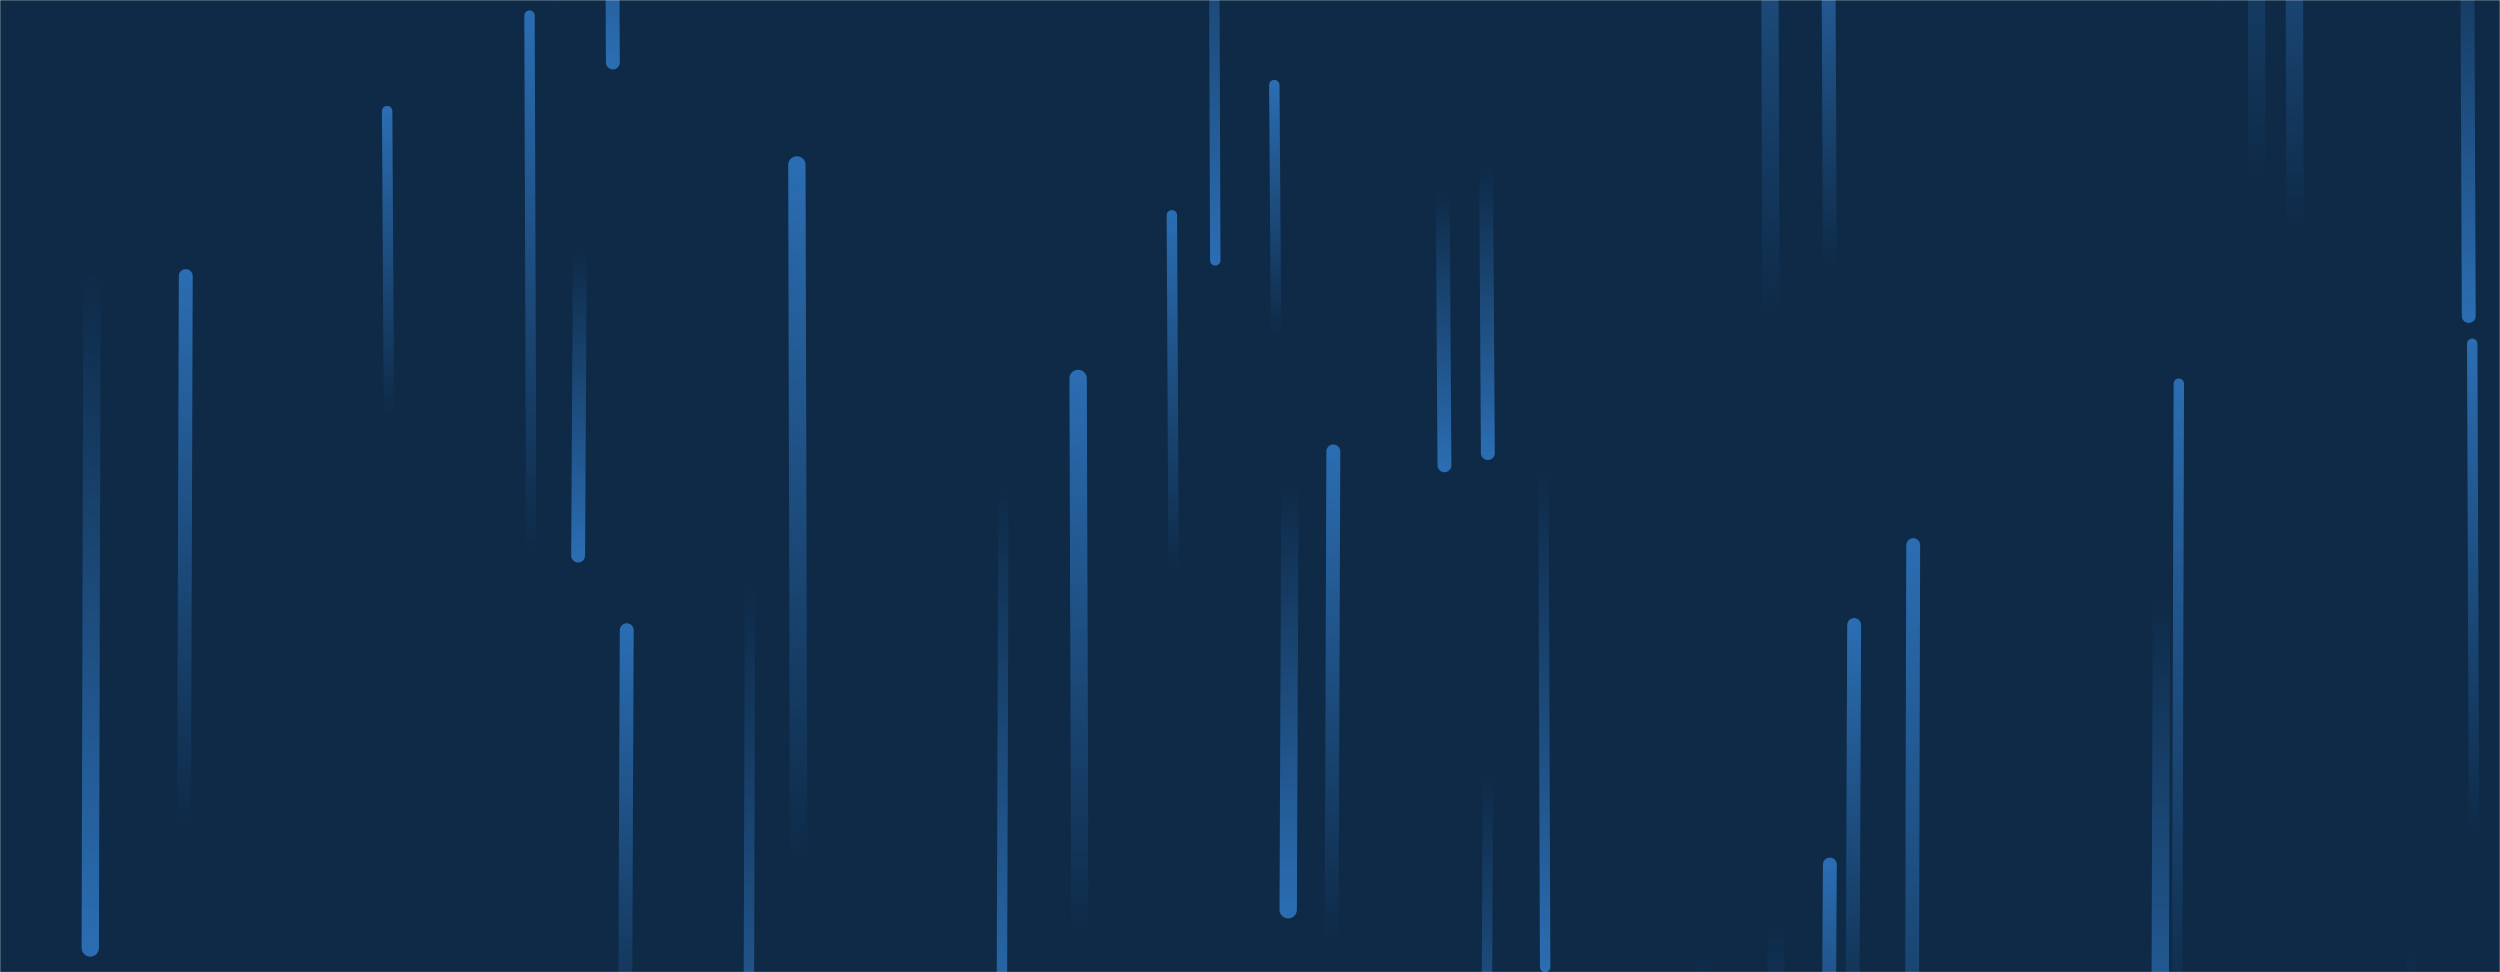 <svg xmlns="http://www.w3.org/2000/svg" version="1.1" xmlns:xlink="http://www.w3.org/1999/xlink" xmlns:svgjs="http://svgjs.dev/svgjs" width="1440" height="560" preserveAspectRatio="none" viewBox="0 0 1440 560"><g mask="url(&quot;#SvgjsMask1018&quot;)" fill="none"><rect width="1440" height="560" x="0" y="0" fill="#0e2a47"></rect><path d="M353 36L352 -193" stroke-width="8" stroke="url(&quot;#SvgjsLinearGradient1019&quot;)" stroke-linecap="round" class="Down"></path><path d="M1245 345L1244 657" stroke-width="10" stroke="url(&quot;#SvgjsLinearGradient1019&quot;)" stroke-linecap="round" class="Down"></path><path d="M981 552L980 839" stroke-width="8" stroke="url(&quot;#SvgjsLinearGradient1019&quot;)" stroke-linecap="round" class="Down"></path><path d="M1102 314L1101 724" stroke-width="8" stroke="url(&quot;#SvgjsLinearGradient1020&quot;)" stroke-linecap="round" class="Up"></path><path d="M361 363L360 611" stroke-width="8" stroke="url(&quot;#SvgjsLinearGradient1020&quot;)" stroke-linecap="round" class="Up"></path><path d="M1425 480L1424 198" stroke-width="6" stroke="url(&quot;#SvgjsLinearGradient1020&quot;)" stroke-linecap="round" class="Up"></path><path d="M1054 154L1053 -71" stroke-width="8" stroke="url(&quot;#SvgjsLinearGradient1020&quot;)" stroke-linecap="round" class="Up"></path><path d="M676 329L675 124" stroke-width="6" stroke="url(&quot;#SvgjsLinearGradient1020&quot;)" stroke-linecap="round" class="Up"></path><path d="M1255 221L1254 592" stroke-width="6" stroke="url(&quot;#SvgjsLinearGradient1020&quot;)" stroke-linecap="round" class="Up"></path><path d="M321 7L320 -363" stroke-width="6" stroke="url(&quot;#SvgjsLinearGradient1020&quot;)" stroke-linecap="round" class="Up"></path><path d="M1422 182L1421 -73" stroke-width="8" stroke="url(&quot;#SvgjsLinearGradient1019&quot;)" stroke-linecap="round" class="Down"></path><path d="M460 497L459 95" stroke-width="10" stroke="url(&quot;#SvgjsLinearGradient1020&quot;)" stroke-linecap="round" class="Up"></path><path d="M735 192L734 49" stroke-width="6" stroke="url(&quot;#SvgjsLinearGradient1020&quot;)" stroke-linecap="round" class="Up"></path><path d="M1279 4L1278 -166" stroke-width="6" stroke="url(&quot;#SvgjsLinearGradient1020&quot;)" stroke-linecap="round" class="Up"></path><path d="M743 279L742 524" stroke-width="10" stroke="url(&quot;#SvgjsLinearGradient1019&quot;)" stroke-linecap="round" class="Down"></path><path d="M1300 103L1299 -306" stroke-width="10" stroke="url(&quot;#SvgjsLinearGradient1020&quot;)" stroke-linecap="round" class="Up"></path><path d="M1068 360L1067 602" stroke-width="8" stroke="url(&quot;#SvgjsLinearGradient1020&quot;)" stroke-linecap="round" class="Up"></path><path d="M857 447L856 680" stroke-width="6" stroke="url(&quot;#SvgjsLinearGradient1019&quot;)" stroke-linecap="round" class="Down"></path><path d="M622 538L621 218" stroke-width="10" stroke="url(&quot;#SvgjsLinearGradient1020&quot;)" stroke-linecap="round" class="Up"></path><path d="M107 159L106 476" stroke-width="8" stroke="url(&quot;#SvgjsLinearGradient1020&quot;)" stroke-linecap="round" class="Up"></path><path d="M578 281L577 600" stroke-width="6" stroke="url(&quot;#SvgjsLinearGradient1019&quot;)" stroke-linecap="round" class="Down"></path><path d="M1020 182L1019 -206" stroke-width="10" stroke="url(&quot;#SvgjsLinearGradient1020&quot;)" stroke-linecap="round" class="Up"></path><path d="M1023 534L1022 796" stroke-width="10" stroke="url(&quot;#SvgjsLinearGradient1019&quot;)" stroke-linecap="round" class="Down"></path><path d="M1054 498L1053 664" stroke-width="8" stroke="url(&quot;#SvgjsLinearGradient1020&quot;)" stroke-linecap="round" class="Up"></path><path d="M224 238L223 64" stroke-width="6" stroke="url(&quot;#SvgjsLinearGradient1020&quot;)" stroke-linecap="round" class="Up"></path><path d="M857 261L856 96" stroke-width="8" stroke="url(&quot;#SvgjsLinearGradient1019&quot;)" stroke-linecap="round" class="Down"></path><path d="M768 260L767 541" stroke-width="8" stroke="url(&quot;#SvgjsLinearGradient1020&quot;)" stroke-linecap="round" class="Up"></path><path d="M53 157L52 546" stroke-width="10" stroke="url(&quot;#SvgjsLinearGradient1019&quot;)" stroke-linecap="round" class="Down"></path><path d="M334 144L333 320" stroke-width="8" stroke="url(&quot;#SvgjsLinearGradient1019&quot;)" stroke-linecap="round" class="Down"></path><path d="M1389 547L1388 851" stroke-width="6" stroke="url(&quot;#SvgjsLinearGradient1019&quot;)" stroke-linecap="round" class="Down"></path><path d="M700 150L699 -138" stroke-width="6" stroke="url(&quot;#SvgjsLinearGradient1019&quot;)" stroke-linecap="round" class="Down"></path><path d="M1322 132L1321 -199" stroke-width="10" stroke="url(&quot;#SvgjsLinearGradient1020&quot;)" stroke-linecap="round" class="Up"></path><path d="M832 268L831 110" stroke-width="8" stroke="url(&quot;#SvgjsLinearGradient1019&quot;)" stroke-linecap="round" class="Down"></path><path d="M890 557L889 271" stroke-width="6" stroke="url(&quot;#SvgjsLinearGradient1019&quot;)" stroke-linecap="round" class="Down"></path><path d="M306 318L305 9" stroke-width="6" stroke="url(&quot;#SvgjsLinearGradient1020&quot;)" stroke-linecap="round" class="Up"></path><path d="M432 336L431 700" stroke-width="6" stroke="url(&quot;#SvgjsLinearGradient1019&quot;)" stroke-linecap="round" class="Down"></path></g><defs><mask id="SvgjsMask1018"><rect width="1440" height="560" fill="#ffffff"></rect></mask><linearGradient x1="0%" y1="0%" x2="0%" y2="100%" id="SvgjsLinearGradient1019"><stop stop-color="rgba(43, 109, 178, 0)" offset="0"></stop><stop stop-color="rgba(43, 109, 178, 1)" offset="1"></stop></linearGradient><linearGradient x1="0%" y1="100%" x2="0%" y2="0%" id="SvgjsLinearGradient1020"><stop stop-color="rgba(43, 109, 178, 0)" offset="0"></stop><stop stop-color="rgba(43, 109, 178, 1)" offset="1"></stop></linearGradient></defs></svg>